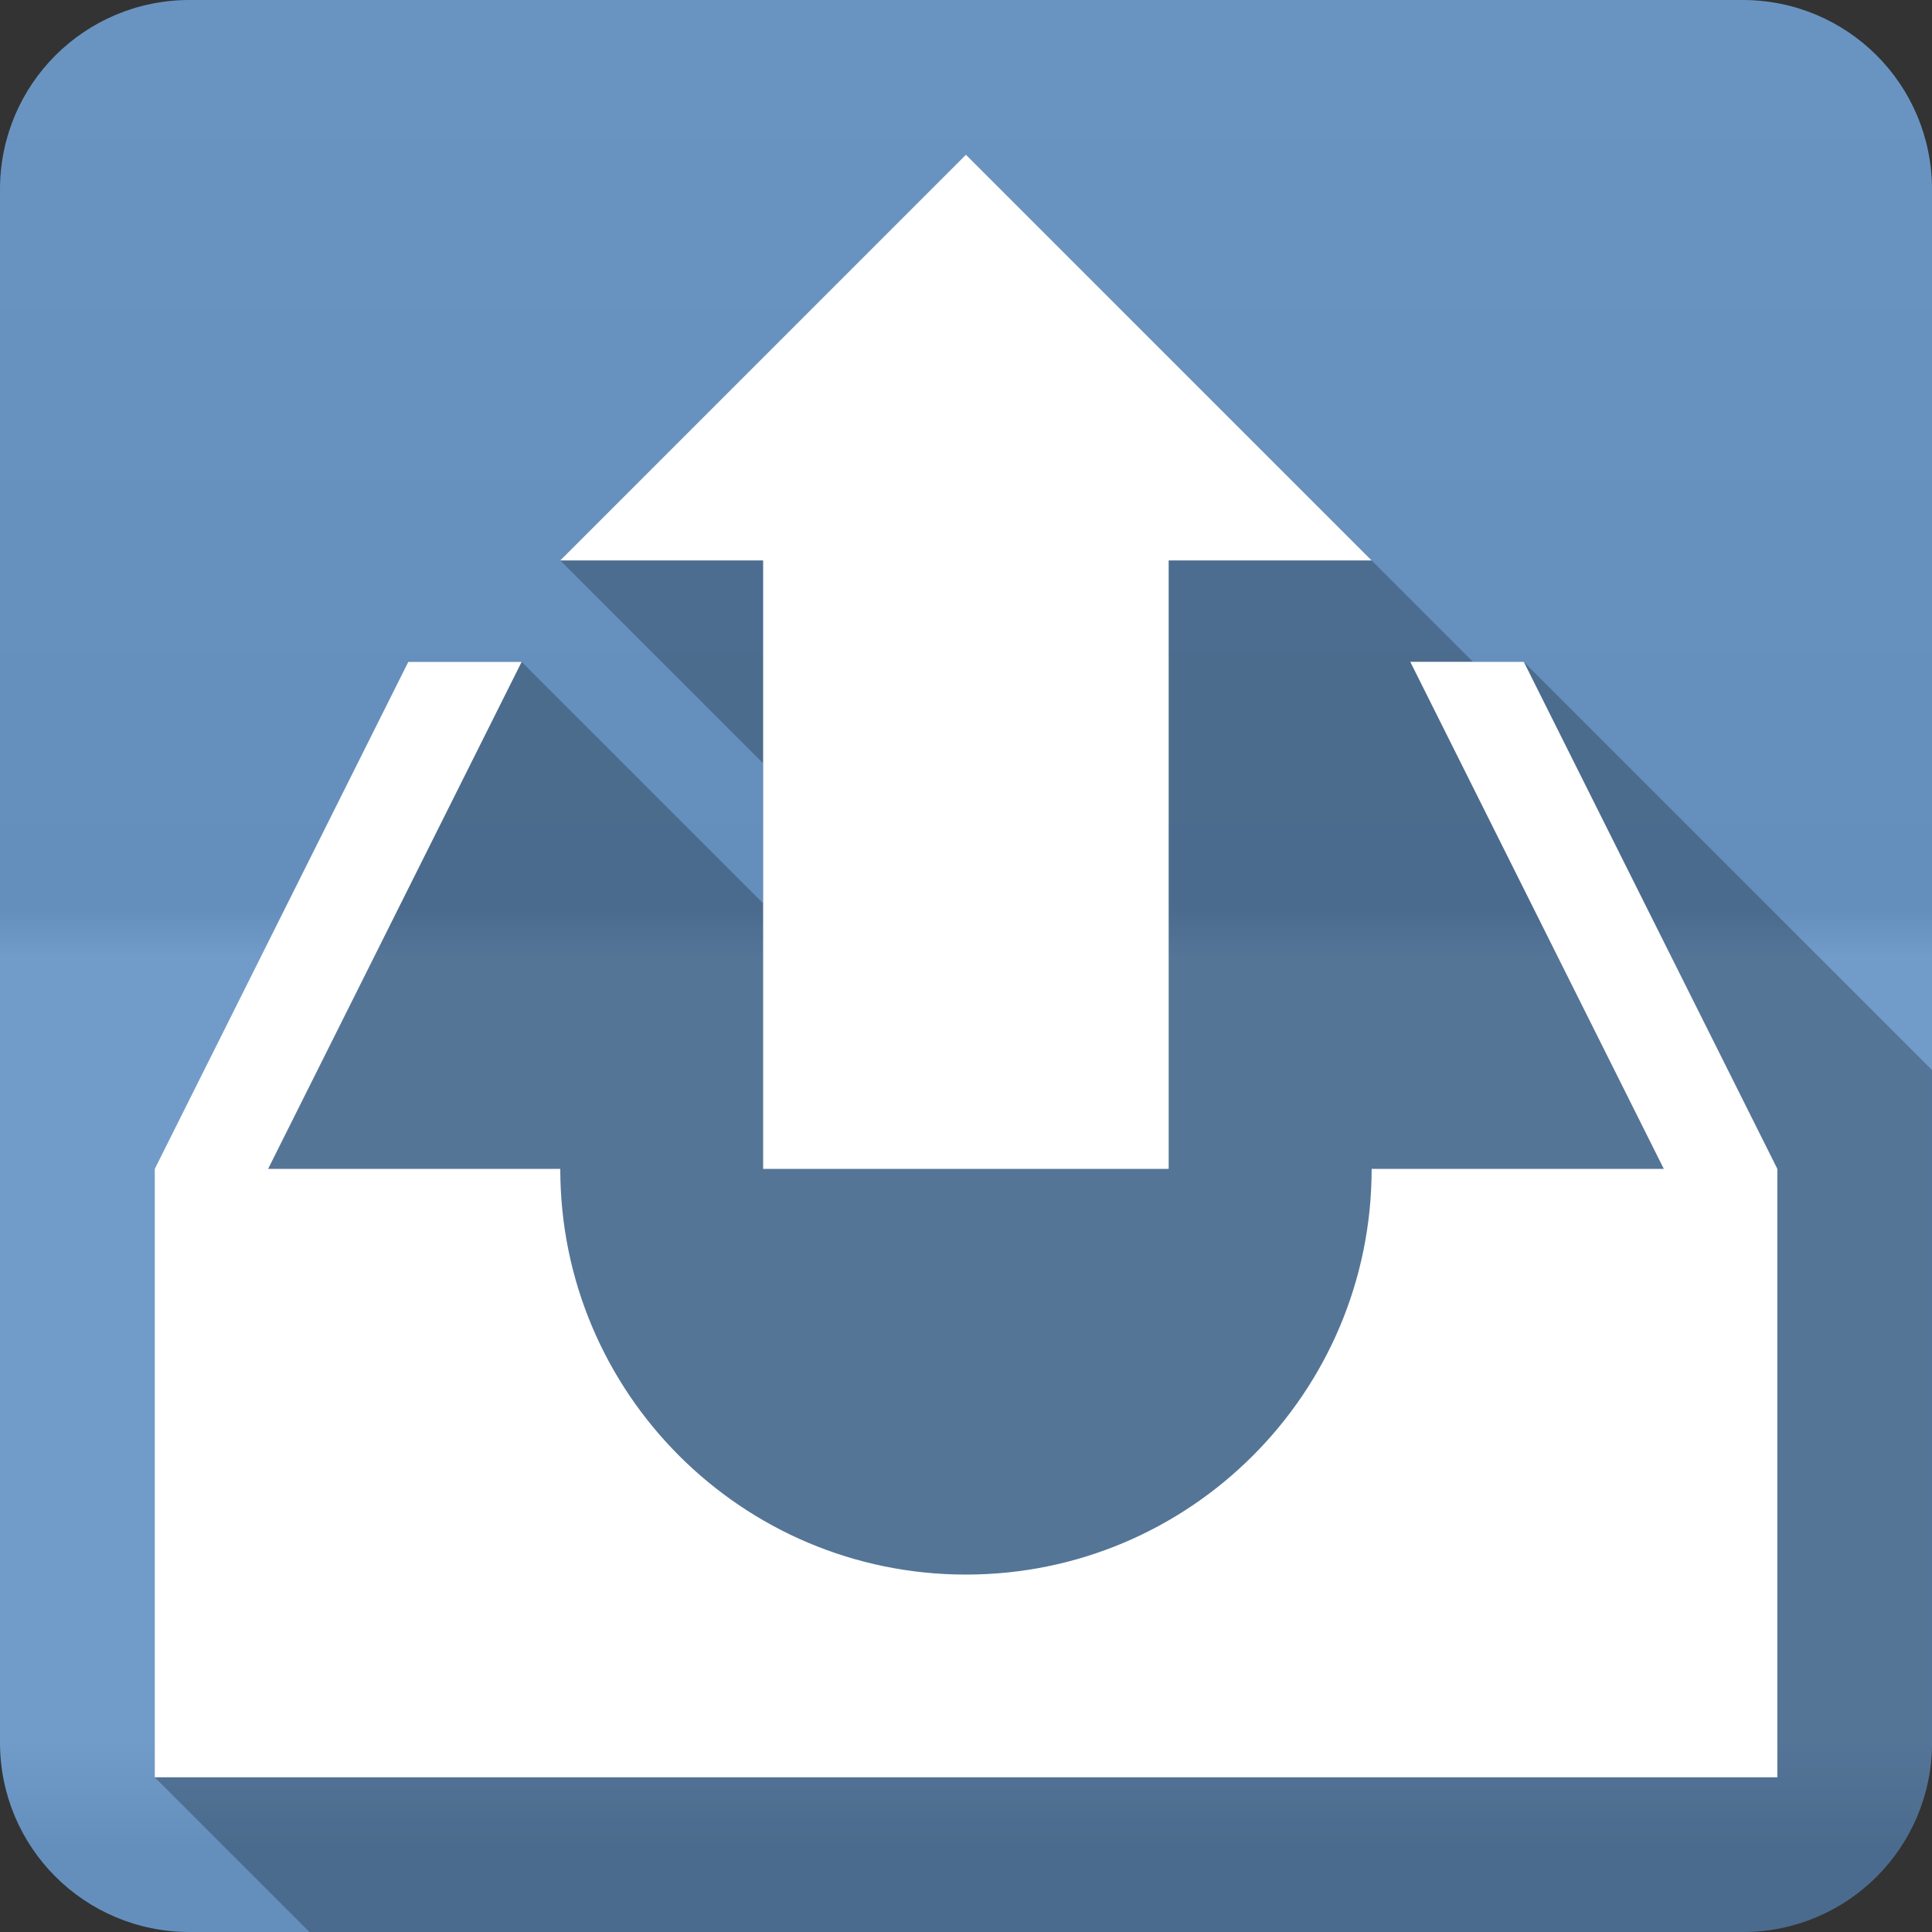 <?xml version="1.0" encoding="UTF-8" standalone="no"?>
<svg
   xmlns:dc="http://purl.org/dc/elements/1.1/"
   xmlns:cc="http://creativecommons.org/ns#"
   xmlns:rdf="http://www.w3.org/1999/02/22-rdf-syntax-ns#"
   xmlns:svg="http://www.w3.org/2000/svg"
   xmlns="http://www.w3.org/2000/svg"
   viewBox="0 0 512 512"
   id="svg2"
   version="1.1">
  <rect x="0" y="0" width="512" height="512" fill="#333333" stroke="none"/>
  <defs
     id="defs4">
    <linearGradient
       y1="0.107"
       x2="0"
       y2="512.54"
       id="0-2"
       gradientUnits="userSpaceOnUse">
      <stop
         style="stop-color:#6a6a6a"
         id="stop7-3" />
      <stop
         offset=".47"
         id="stop9-0" />
      <stop
         offset=".494"
         style="stop-color:#fff"
         id="stop11-2" />
      <stop
         offset=".901"
         style="stop-color:#fff"
         id="stop13-4" />
      <stop
         offset=".955"
         id="stop15-6" />
      <stop
         offset="1"
         id="stop17-2" />
    </linearGradient>
  </defs>
  <path
     d="M 50.25,0 C 22.427,0 0,22.395 0,50.22 L 0,461.78 C 0,489.603 22.427,512 50.25,512 l 411.53,0 C 489.603,512 512,489.605 512,461.78 L 512,50.22 C 512,22.397 489.605,0 461.78,0 L 50.25,0"
     style="fill:#6997c7;fill-rule:evenodd"
     id="path19" />
  <path
     d="M 50.25,0 C 22.427,0 0,22.395 0,50.22 L 0,461.78 C 0,489.603 22.427,512 50.25,512 l 411.53,0 C 489.603,512 512,489.605 512,461.78 L 512,50.22 C 512,22.397 489.605,0 461.78,0 L 50.25,0"
     style="opacity:0.05;fill:url(#0-2);fill-rule:evenodd"
     id="path1333" />
  <path
     d="m 255.97,41.01 -107.51,107.51 53.779,53.779 0,37.1 -64.02,-64.02 -30.03,0 -67.19,134.37 161.24,161.24 -0.01,0 -161.23,-161.23 0,161.24 41,41 379.78,0 c 27.823,0 50.22,-22.396 50.22,-50.22 l 0,-178.21 -108.19,-108.19 -13.459,0 -26.861,-26.861 -0.01,0 -107.51,-107.51"
     style="opacity:0.25"
     id="path5553" />
  <path
     d="m 255.97,41.01 -107.51,107.51 53.781,0 0,161.24 107.47,0 0,-161.24 53.781,0 -107.51,-107.51 m -147.78,134.38 -67.19,134.37 0,161.24 430,0 0,-161.24 -67.19,-134.37 -30.08,0 67.19,134.38 -77.43,0 c 0,59.36 -48.15,107.51 -107.51,107.51 -59.36,0 -107.51,-48.15 -107.51,-107.51 l -77.43,0 67.19,-134.37 -30.03,0"
     style="fill:#ffffff"
     id="path5555" />
</svg>
